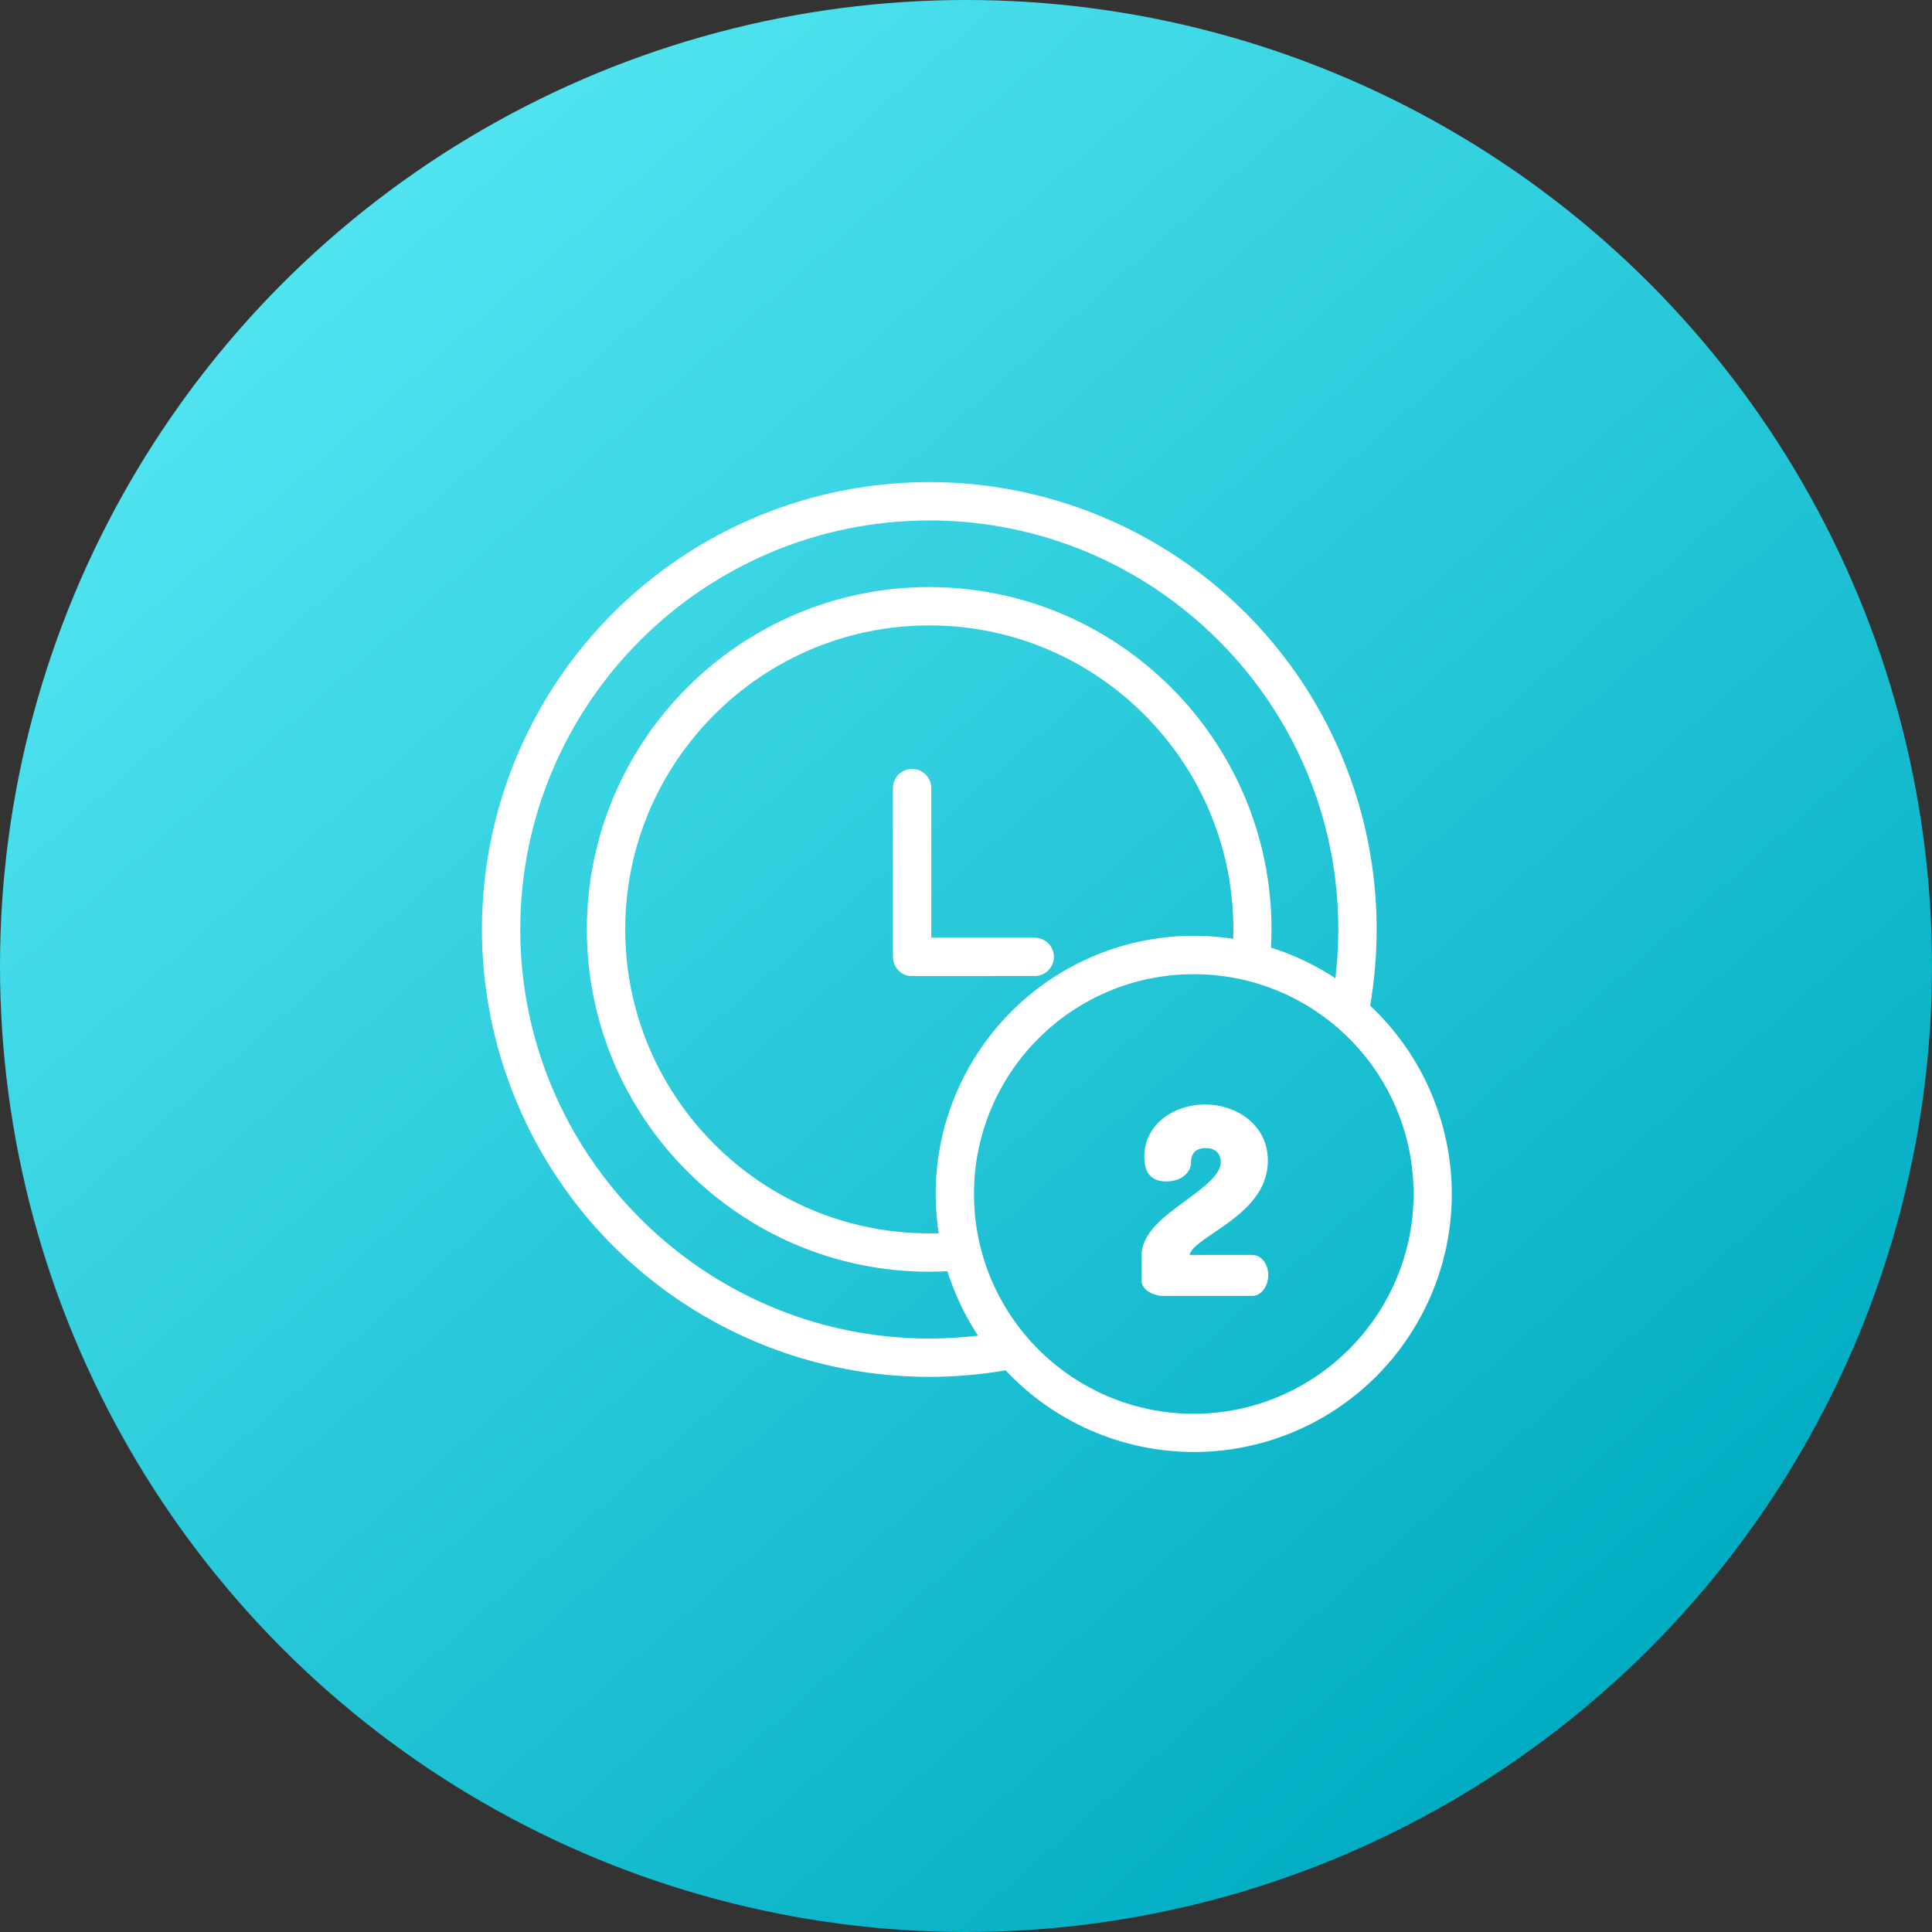 <?xml version="1.0" encoding="UTF-8"?>
<svg width="100px" height="100px" viewBox="0 0 100 100" version="1.1" xmlns="http://www.w3.org/2000/svg" xmlns:xlink="http://www.w3.org/1999/xlink">
    <rect x="0" y="0" width="100" height="100" fill="#333333" stroke="none"/>
    <!-- Generator: Sketch 55.1 (78136) - https://sketchapp.com -->
    <title>icon-clock</title>
    <desc>Created with Sketch.</desc>
    <defs>
        <linearGradient x1="18.586%" y1="11.914%" x2="84.428%" y2="86.474%" id="linearGradient-1">
            <stop stop-color="#50E4F0" offset="0%"></stop>
            <stop stop-color="#00ACC2" offset="100%"></stop>
        </linearGradient>
    </defs>
    <g id="Page-1" stroke="none" stroke-width="1" fill="none" fill-rule="evenodd">
        <g id="-g-TomoZ-1-Copy-7" transform="translate(-1080, -1516)">
            <g id="icon-clock" transform="translate(1080, 1516)">
                <circle id="Oval-Copy-64" fill="url(#linearGradient-1)" cx="50" cy="50" r="50"></circle>
                <path d="M54.4,49.526 C54.4,49.063 54.021,48.684 53.558,48.684 L48.053,48.684 L48.053,40.789 C48.053,40.326 47.674,39.947 47.211,39.947 C46.747,39.947 46.368,40.326 46.368,40.789 L46.368,49.505 C46.368,49.968 46.705,50.368 47.168,50.368 L53.558,50.368 C54.021,50.368 54.4,49.989 54.4,49.526 Z" id="Path" stroke="#FFFFFF" stroke-width="0.3" fill="#FFFFFF" fill-rule="nonzero"></path>
                <path d="M70.758,52.105 C70.989,50.779 71.105,49.442 71.105,48.105 C71.105,38.8 65.505,30.411 56.905,26.853 C48.305,23.295 38.411,25.263 31.832,31.842 C25.253,38.421 23.284,48.316 26.853,56.916 C30.421,65.516 38.8,71.116 48.105,71.116 C49.442,71.116 50.789,71 52.105,70.768 C55.389,74.316 60.358,75.789 65.042,74.6 C69.726,73.411 73.389,69.747 74.589,65.053 C75.779,60.358 74.305,55.4 70.758,52.105 Z M48.105,69.432 C36.347,69.432 26.779,59.863 26.779,48.105 C26.779,36.347 36.347,26.789 48.105,26.789 C59.863,26.789 69.421,36.347 69.421,48.105 C69.421,49.042 69.358,49.968 69.242,50.895 C68.137,50.137 66.916,49.547 65.632,49.158 C65.653,48.811 65.663,48.453 65.663,48.105 C65.663,38.421 57.779,30.537 48.095,30.537 C38.411,30.537 30.526,38.421 30.526,48.105 C30.526,57.789 38.411,65.674 48.095,65.674 C48.442,65.674 48.8,65.663 49.147,65.642 C49.537,66.926 50.126,68.147 50.884,69.253 C49.968,69.368 49.032,69.432 48.105,69.432 Z M48.579,61.8 C48.579,62.526 48.642,63.263 48.758,63.979 C48.537,63.989 48.316,63.989 48.095,63.989 C39.337,63.989 32.211,56.863 32.211,48.105 C32.211,39.347 39.347,32.221 48.105,32.221 C56.863,32.221 63.989,39.347 63.989,48.105 C63.989,48.326 63.979,48.547 63.979,48.768 C60.147,48.126 56.232,49.2 53.263,51.716 C50.295,54.232 48.579,57.916 48.579,61.8 Z M61.789,73.326 C55.421,73.326 50.263,68.158 50.263,61.8 C50.263,55.442 55.421,50.274 61.789,50.274 C68.158,50.274 73.316,55.432 73.316,61.8 C73.305,68.158 68.147,73.316 61.789,73.326 Z" id="Shape" stroke="#FFFFFF" stroke-width="0.3" fill="#FFFFFF" fill-rule="nonzero"></path>
                <path d="M62.789,63.653 C63.979,62.842 65.474,61.821 65.474,60.074 C65.474,58.284 63.884,57.316 62.379,57.316 C60.926,57.316 59.379,58.211 59.379,59.884 C59.379,60.642 59.695,61 60.358,61 C61.095,61 61.495,60.579 61.495,60.189 C61.495,59.4 62.063,59.274 62.411,59.274 C63.095,59.274 63.337,59.737 63.337,60.137 C63.337,60.884 62.432,61.547 61.474,62.253 C60.368,63.063 59.232,63.895 59.232,65 L59.232,66.263 C59.232,66.684 59.8,66.926 60.189,66.926 L64.821,66.926 C65.179,66.926 65.495,66.516 65.495,66 C65.495,65.495 65.189,65.105 64.821,65.105 L61.421,65.105 L61.421,65 C61.421,64.568 62.063,64.147 62.789,63.653 Z" id="Path" stroke="#FFFFFF" stroke-width="0.3" fill="#FFFFFF" fill-rule="nonzero"></path>
            </g>
        </g>
    </g>
</svg>